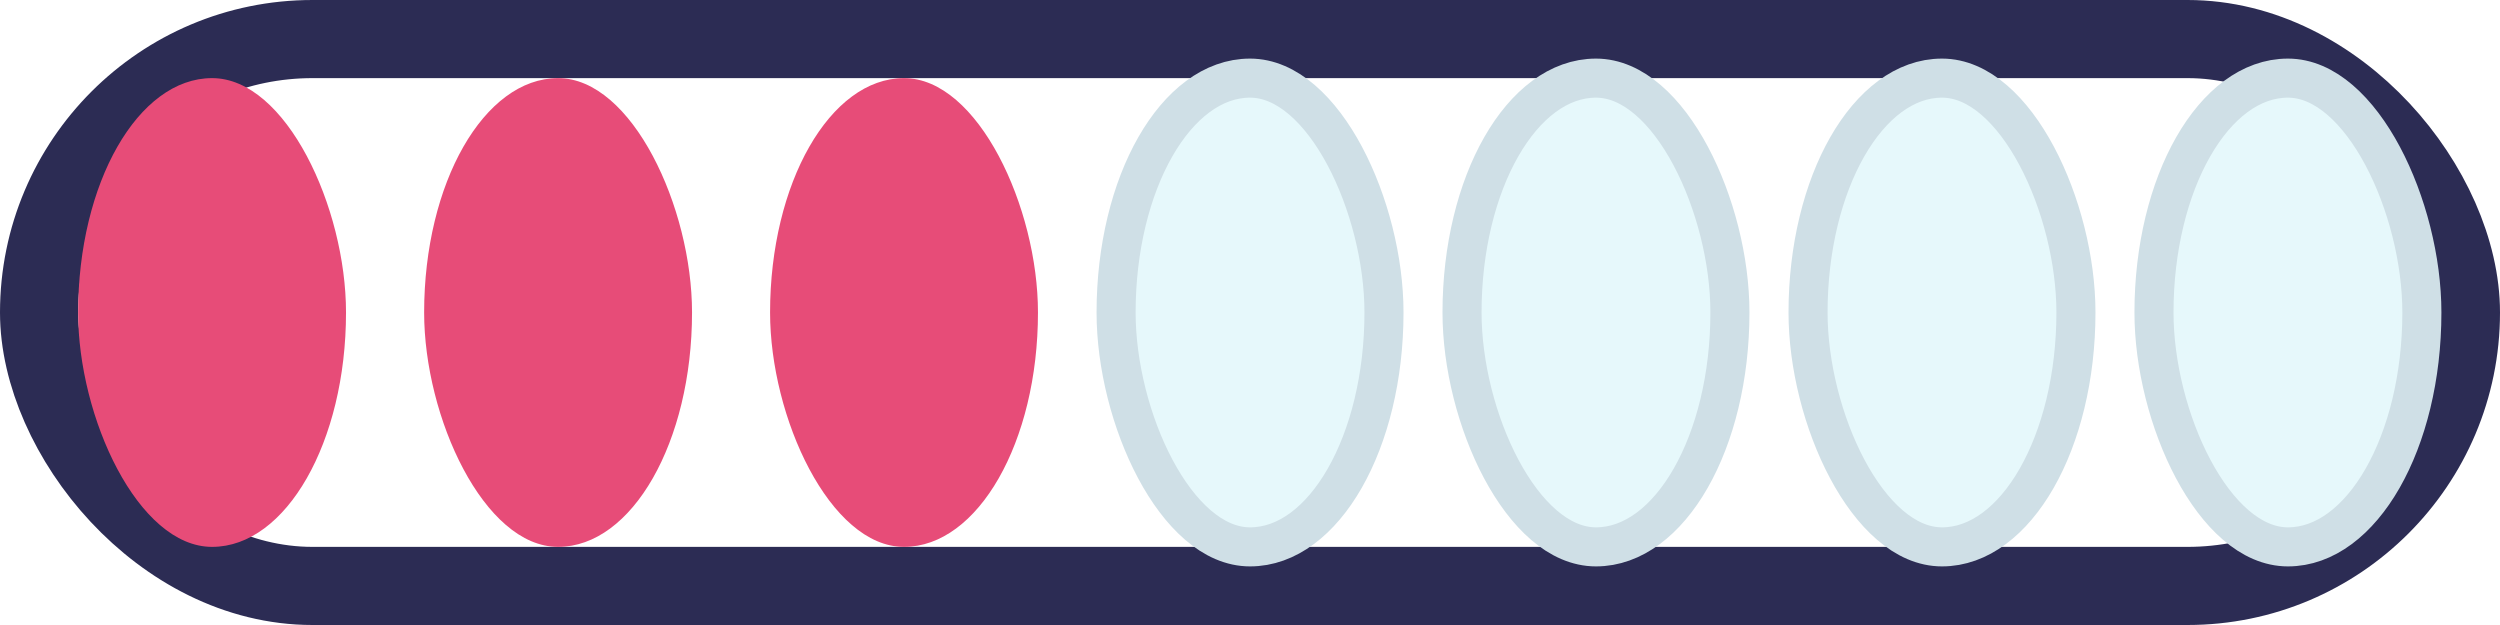 <svg xmlns="http://www.w3.org/2000/svg" viewBox="0 0 32 8" width="32" height="8">
  <rect x="0.5" y="0.5" width="31.0" height="7.0" rx="3.5" ry="3.5" fill="none" stroke="#2c2c54" stroke-width="1.0" />
  <rect x="1.000" y="1.000" width="3.429" height="6.000" rx="3.000" ry="3.000" fill="#e74c78" stroke="none" stroke-width="0.5" />
  <rect x="5.429" y="1.000" width="3.429" height="6.000" rx="3.000" ry="3.000" fill="#e74c78" stroke="none" stroke-width="0.5" />
  <rect x="9.857" y="1.000" width="3.429" height="6.000" rx="3.000" ry="3.000" fill="#e74c78" stroke="none" stroke-width="0.5" />
  <rect x="14.286" y="1.000" width="3.429" height="6.000" rx="3.000" ry="3.000" fill="#e6f8fb" stroke="#cfdfe6" stroke-width="0.5" />
  <rect x="18.714" y="1.000" width="3.429" height="6.000" rx="3.000" ry="3.000" fill="#e6f8fb" stroke="#cfdfe6" stroke-width="0.5" />
  <rect x="23.143" y="1.000" width="3.429" height="6.000" rx="3.000" ry="3.000" fill="#e6f8fb" stroke="#cfdfe6" stroke-width="0.5" />
  <rect x="27.571" y="1.000" width="3.429" height="6.000" rx="3.000" ry="3.000" fill="#e6f8fb" stroke="#cfdfe6" stroke-width="0.5" />
</svg>